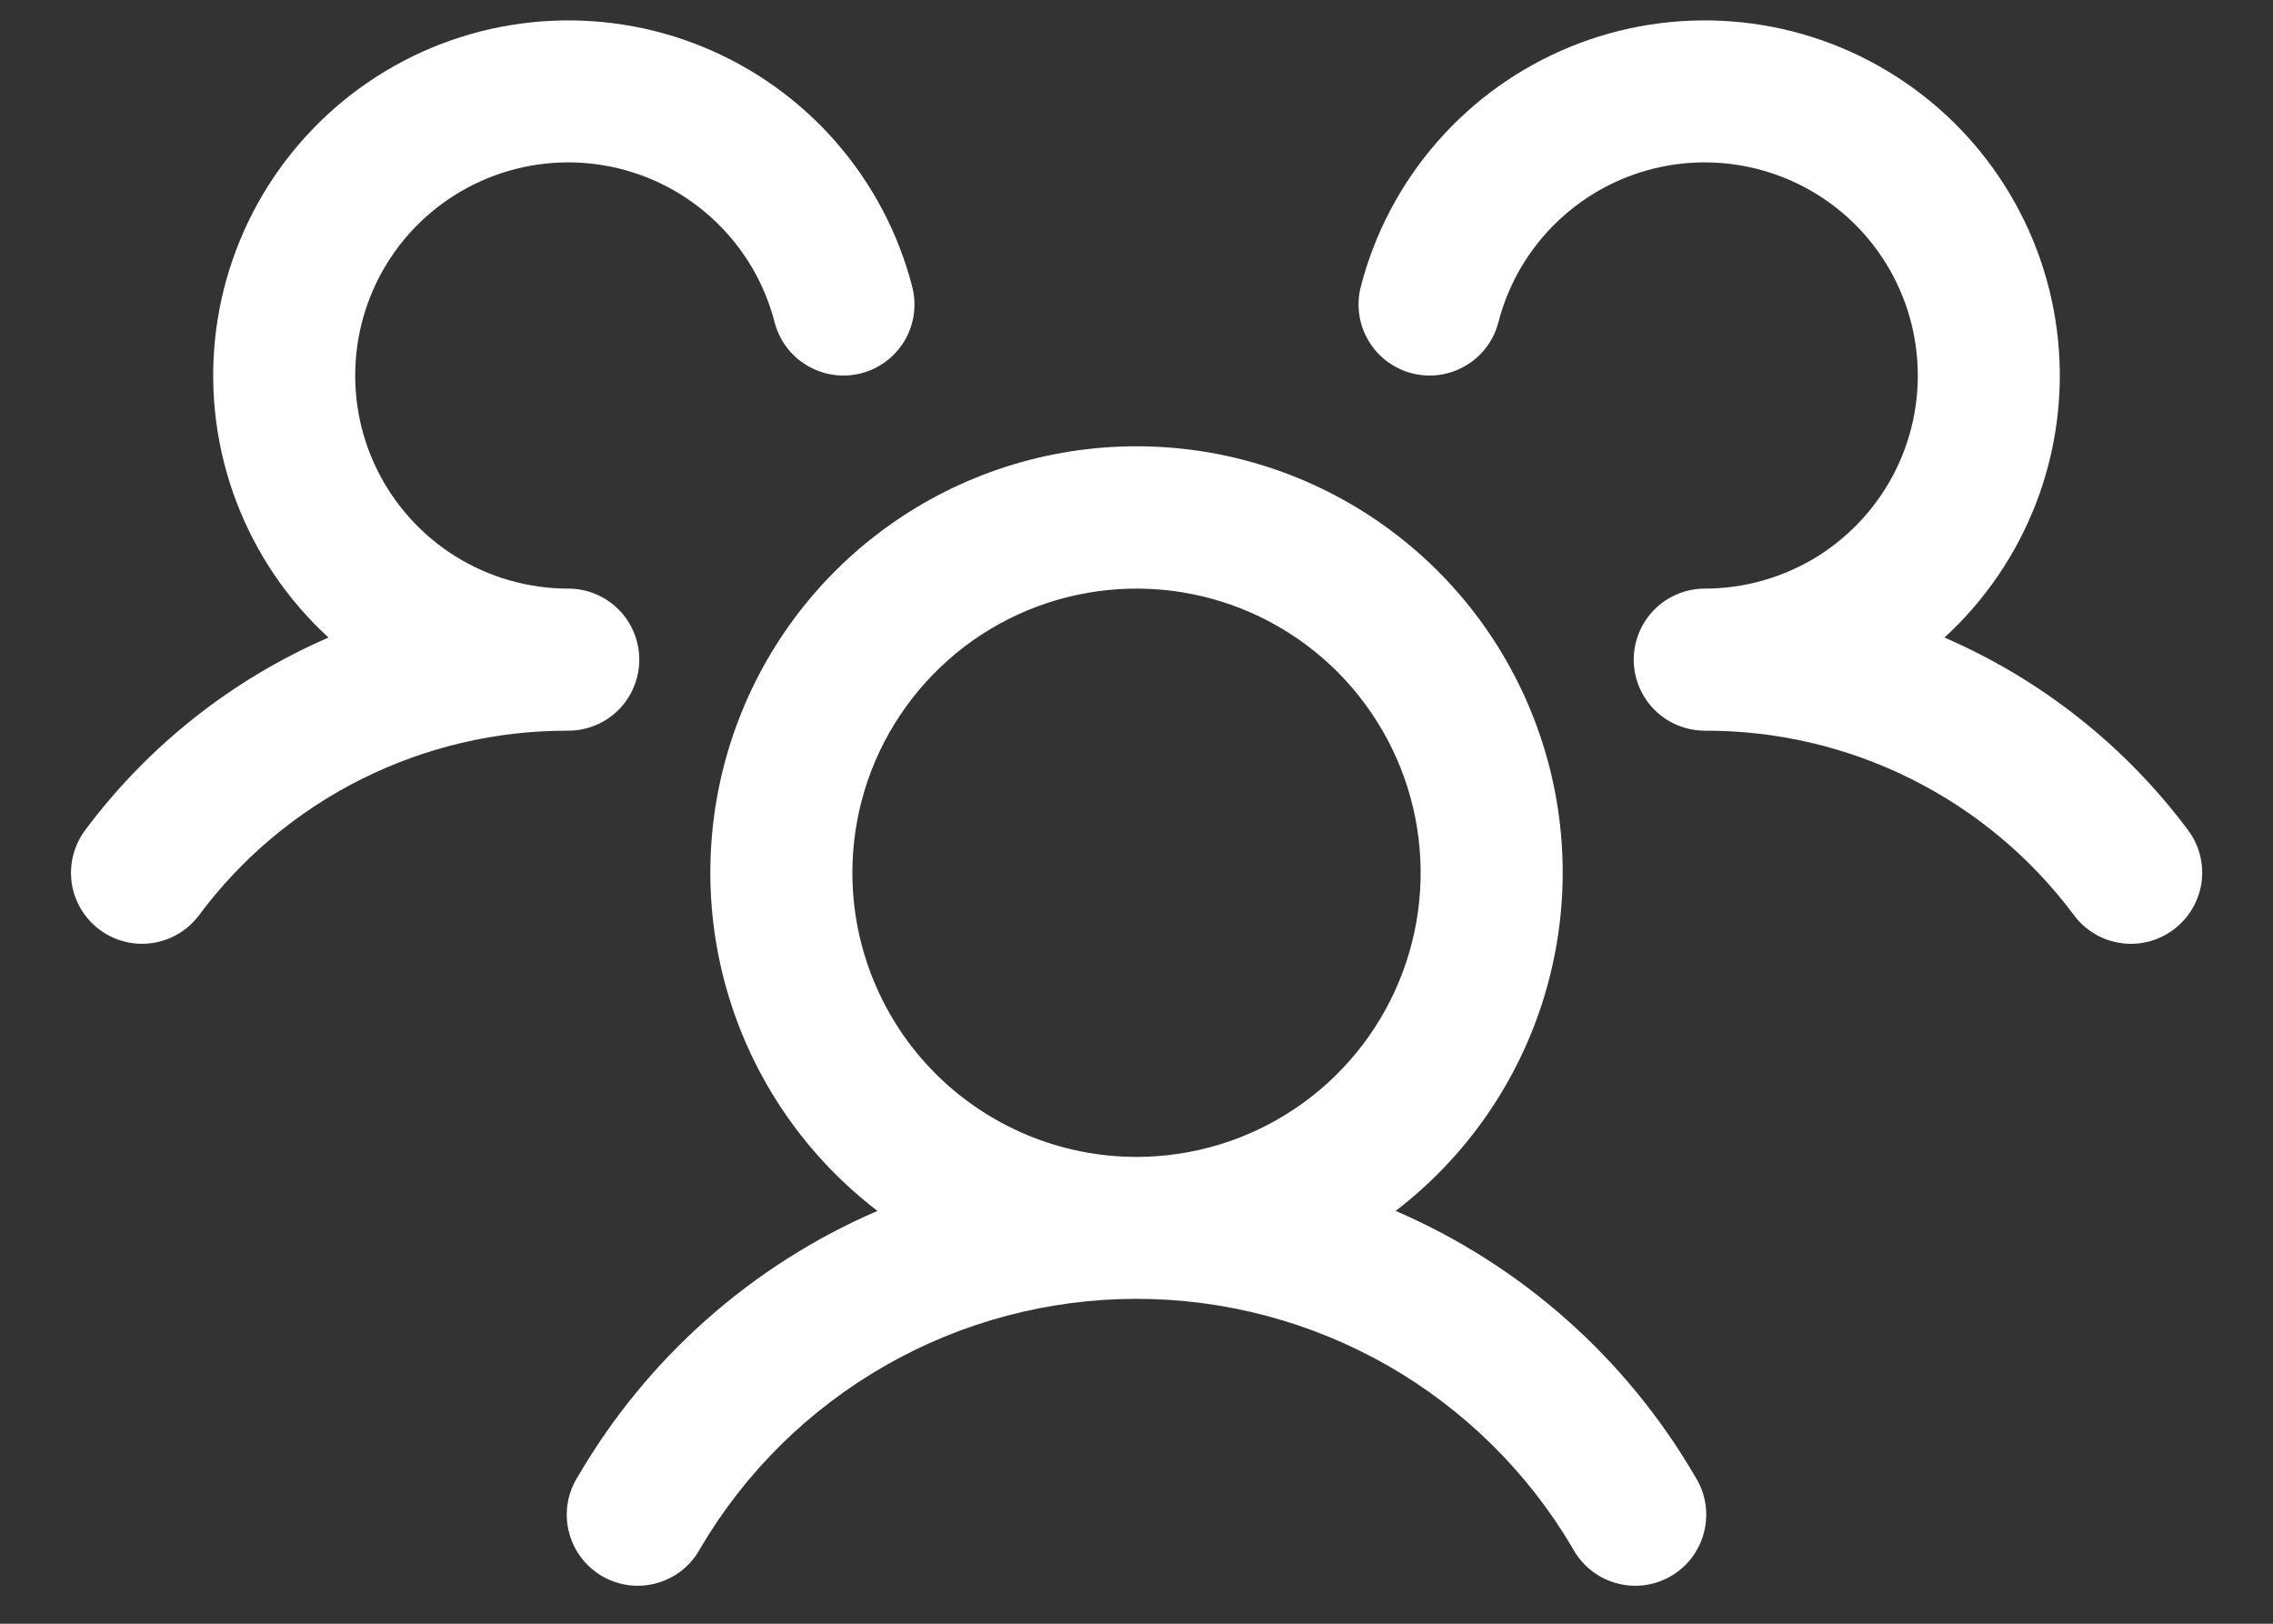 <svg width="28" height="20" viewBox="0 0 28 20" fill="none" xmlns="http://www.w3.org/2000/svg">
<rect x="0" y="0" width="28" height="20" fill="#333333" stroke="none"/>
<path d="M26.775 11.45C26.683 11.519 26.579 11.569 26.467 11.598C26.356 11.626 26.24 11.633 26.126 11.616C26.013 11.6 25.903 11.562 25.804 11.503C25.705 11.444 25.619 11.367 25.55 11.275C25.023 10.566 24.336 9.991 23.546 9.596C22.756 9.201 21.884 8.997 21 9C20.828 9 20.66 8.949 20.516 8.854C20.373 8.759 20.261 8.624 20.194 8.465C20.149 8.358 20.125 8.242 20.125 8.125C20.125 8.008 20.149 7.893 20.194 7.785C20.261 7.626 20.373 7.491 20.516 7.396C20.66 7.301 20.828 7.25 21 7.25C21.491 7.25 21.972 7.112 22.389 6.853C22.805 6.593 23.141 6.221 23.357 5.781C23.573 5.34 23.661 4.847 23.611 4.359C23.561 3.87 23.376 3.406 23.075 3.017C22.774 2.629 22.371 2.333 21.91 2.163C21.45 1.993 20.951 1.955 20.47 2.054C19.989 2.153 19.546 2.385 19.19 2.724C18.834 3.062 18.581 3.493 18.458 3.969C18.43 4.08 18.379 4.185 18.31 4.277C18.241 4.368 18.154 4.446 18.055 4.504C17.956 4.562 17.847 4.601 17.733 4.617C17.619 4.633 17.503 4.626 17.392 4.598C17.28 4.569 17.176 4.519 17.084 4.449C16.992 4.38 16.915 4.294 16.857 4.195C16.798 4.096 16.76 3.986 16.744 3.872C16.728 3.758 16.734 3.643 16.763 3.531C16.933 2.872 17.255 2.262 17.703 1.749C18.151 1.236 18.712 0.835 19.342 0.577C19.972 0.319 20.654 0.212 21.333 0.264C22.012 0.316 22.669 0.525 23.252 0.876C23.836 1.227 24.33 1.709 24.694 2.284C25.059 2.859 25.284 3.511 25.352 4.189C25.42 4.866 25.329 5.55 25.086 6.186C24.843 6.822 24.455 7.393 23.953 7.853C25.143 8.368 26.177 9.185 26.953 10.224C27.022 10.316 27.072 10.421 27.101 10.533C27.129 10.644 27.135 10.76 27.119 10.874C27.102 10.988 27.063 11.097 27.004 11.196C26.945 11.295 26.867 11.381 26.775 11.45ZM20.882 18.188C20.945 18.287 20.988 18.398 21.007 18.515C21.026 18.631 21.021 18.75 20.993 18.865C20.965 18.98 20.914 19.087 20.844 19.182C20.773 19.276 20.684 19.355 20.581 19.415C20.479 19.474 20.366 19.511 20.249 19.526C20.132 19.54 20.013 19.53 19.9 19.497C19.786 19.464 19.681 19.409 19.59 19.334C19.498 19.259 19.423 19.167 19.368 19.062C18.817 18.129 18.032 17.356 17.091 16.818C16.149 16.281 15.084 15.998 14 15.998C12.916 15.998 11.851 16.281 10.91 16.818C9.968 17.356 9.183 18.129 8.632 19.062C8.577 19.167 8.502 19.259 8.411 19.334C8.319 19.409 8.214 19.464 8.1 19.497C7.987 19.53 7.868 19.54 7.751 19.526C7.634 19.511 7.521 19.474 7.419 19.415C7.317 19.355 7.227 19.276 7.157 19.182C7.086 19.087 7.035 18.98 7.007 18.865C6.979 18.75 6.974 18.631 6.993 18.515C7.012 18.398 7.055 18.287 7.118 18.188C7.967 16.73 9.26 15.583 10.809 14.915C9.937 14.248 9.297 13.325 8.977 12.274C8.658 11.225 8.676 10.101 9.028 9.062C9.38 8.022 10.049 7.119 10.941 6.48C11.833 5.84 12.903 5.497 14 5.497C15.098 5.497 16.167 5.84 17.059 6.48C17.951 7.119 18.62 8.022 18.972 9.062C19.325 10.101 19.342 11.225 19.023 12.274C18.703 13.325 18.063 14.248 17.192 14.915C18.74 15.583 20.034 16.73 20.882 18.188ZM14 14.25C14.692 14.25 15.369 14.045 15.945 13.66C16.52 13.276 16.969 12.729 17.234 12.089C17.499 11.45 17.568 10.746 17.433 10.067C17.298 9.388 16.964 8.765 16.475 8.275C15.986 7.786 15.362 7.452 14.683 7.317C14.004 7.182 13.3 7.252 12.661 7.516C12.021 7.781 11.475 8.23 11.09 8.806C10.705 9.381 10.5 10.058 10.5 10.75C10.5 11.678 10.869 12.569 11.525 13.225C12.182 13.881 13.072 14.25 14 14.25ZM7.875 8.125C7.875 7.893 7.783 7.67 7.619 7.506C7.455 7.342 7.232 7.25 7 7.25C6.509 7.25 6.028 7.112 5.611 6.853C5.195 6.593 4.859 6.221 4.643 5.781C4.427 5.34 4.339 4.847 4.389 4.359C4.439 3.87 4.624 3.406 4.925 3.017C5.226 2.629 5.629 2.333 6.09 2.163C6.55 1.993 7.049 1.955 7.53 2.054C8.011 2.153 8.454 2.385 8.81 2.724C9.166 3.062 9.419 3.493 9.542 3.969C9.6 4.194 9.745 4.386 9.945 4.504C10.145 4.622 10.384 4.656 10.608 4.598C10.833 4.54 11.026 4.395 11.144 4.195C11.262 3.995 11.295 3.756 11.237 3.531C11.067 2.872 10.745 2.262 10.297 1.749C9.85 1.236 9.288 0.835 8.658 0.577C8.028 0.319 7.346 0.212 6.668 0.264C5.989 0.316 5.331 0.525 4.748 0.876C4.164 1.227 3.671 1.709 3.306 2.284C2.942 2.859 2.716 3.511 2.648 4.189C2.58 4.866 2.671 5.55 2.914 6.186C3.157 6.822 3.545 7.393 4.047 7.853C2.858 8.368 1.825 9.186 1.05 10.224C0.911 10.41 0.851 10.643 0.883 10.873C0.916 11.103 1.039 11.31 1.225 11.45C1.41 11.589 1.644 11.649 1.873 11.616C2.103 11.583 2.311 11.461 2.45 11.275C2.977 10.566 3.664 9.991 4.454 9.596C5.245 9.201 6.117 8.997 7 9C7.232 9 7.455 8.908 7.619 8.744C7.783 8.58 7.875 8.357 7.875 8.125Z" fill="white"/>
</svg>

